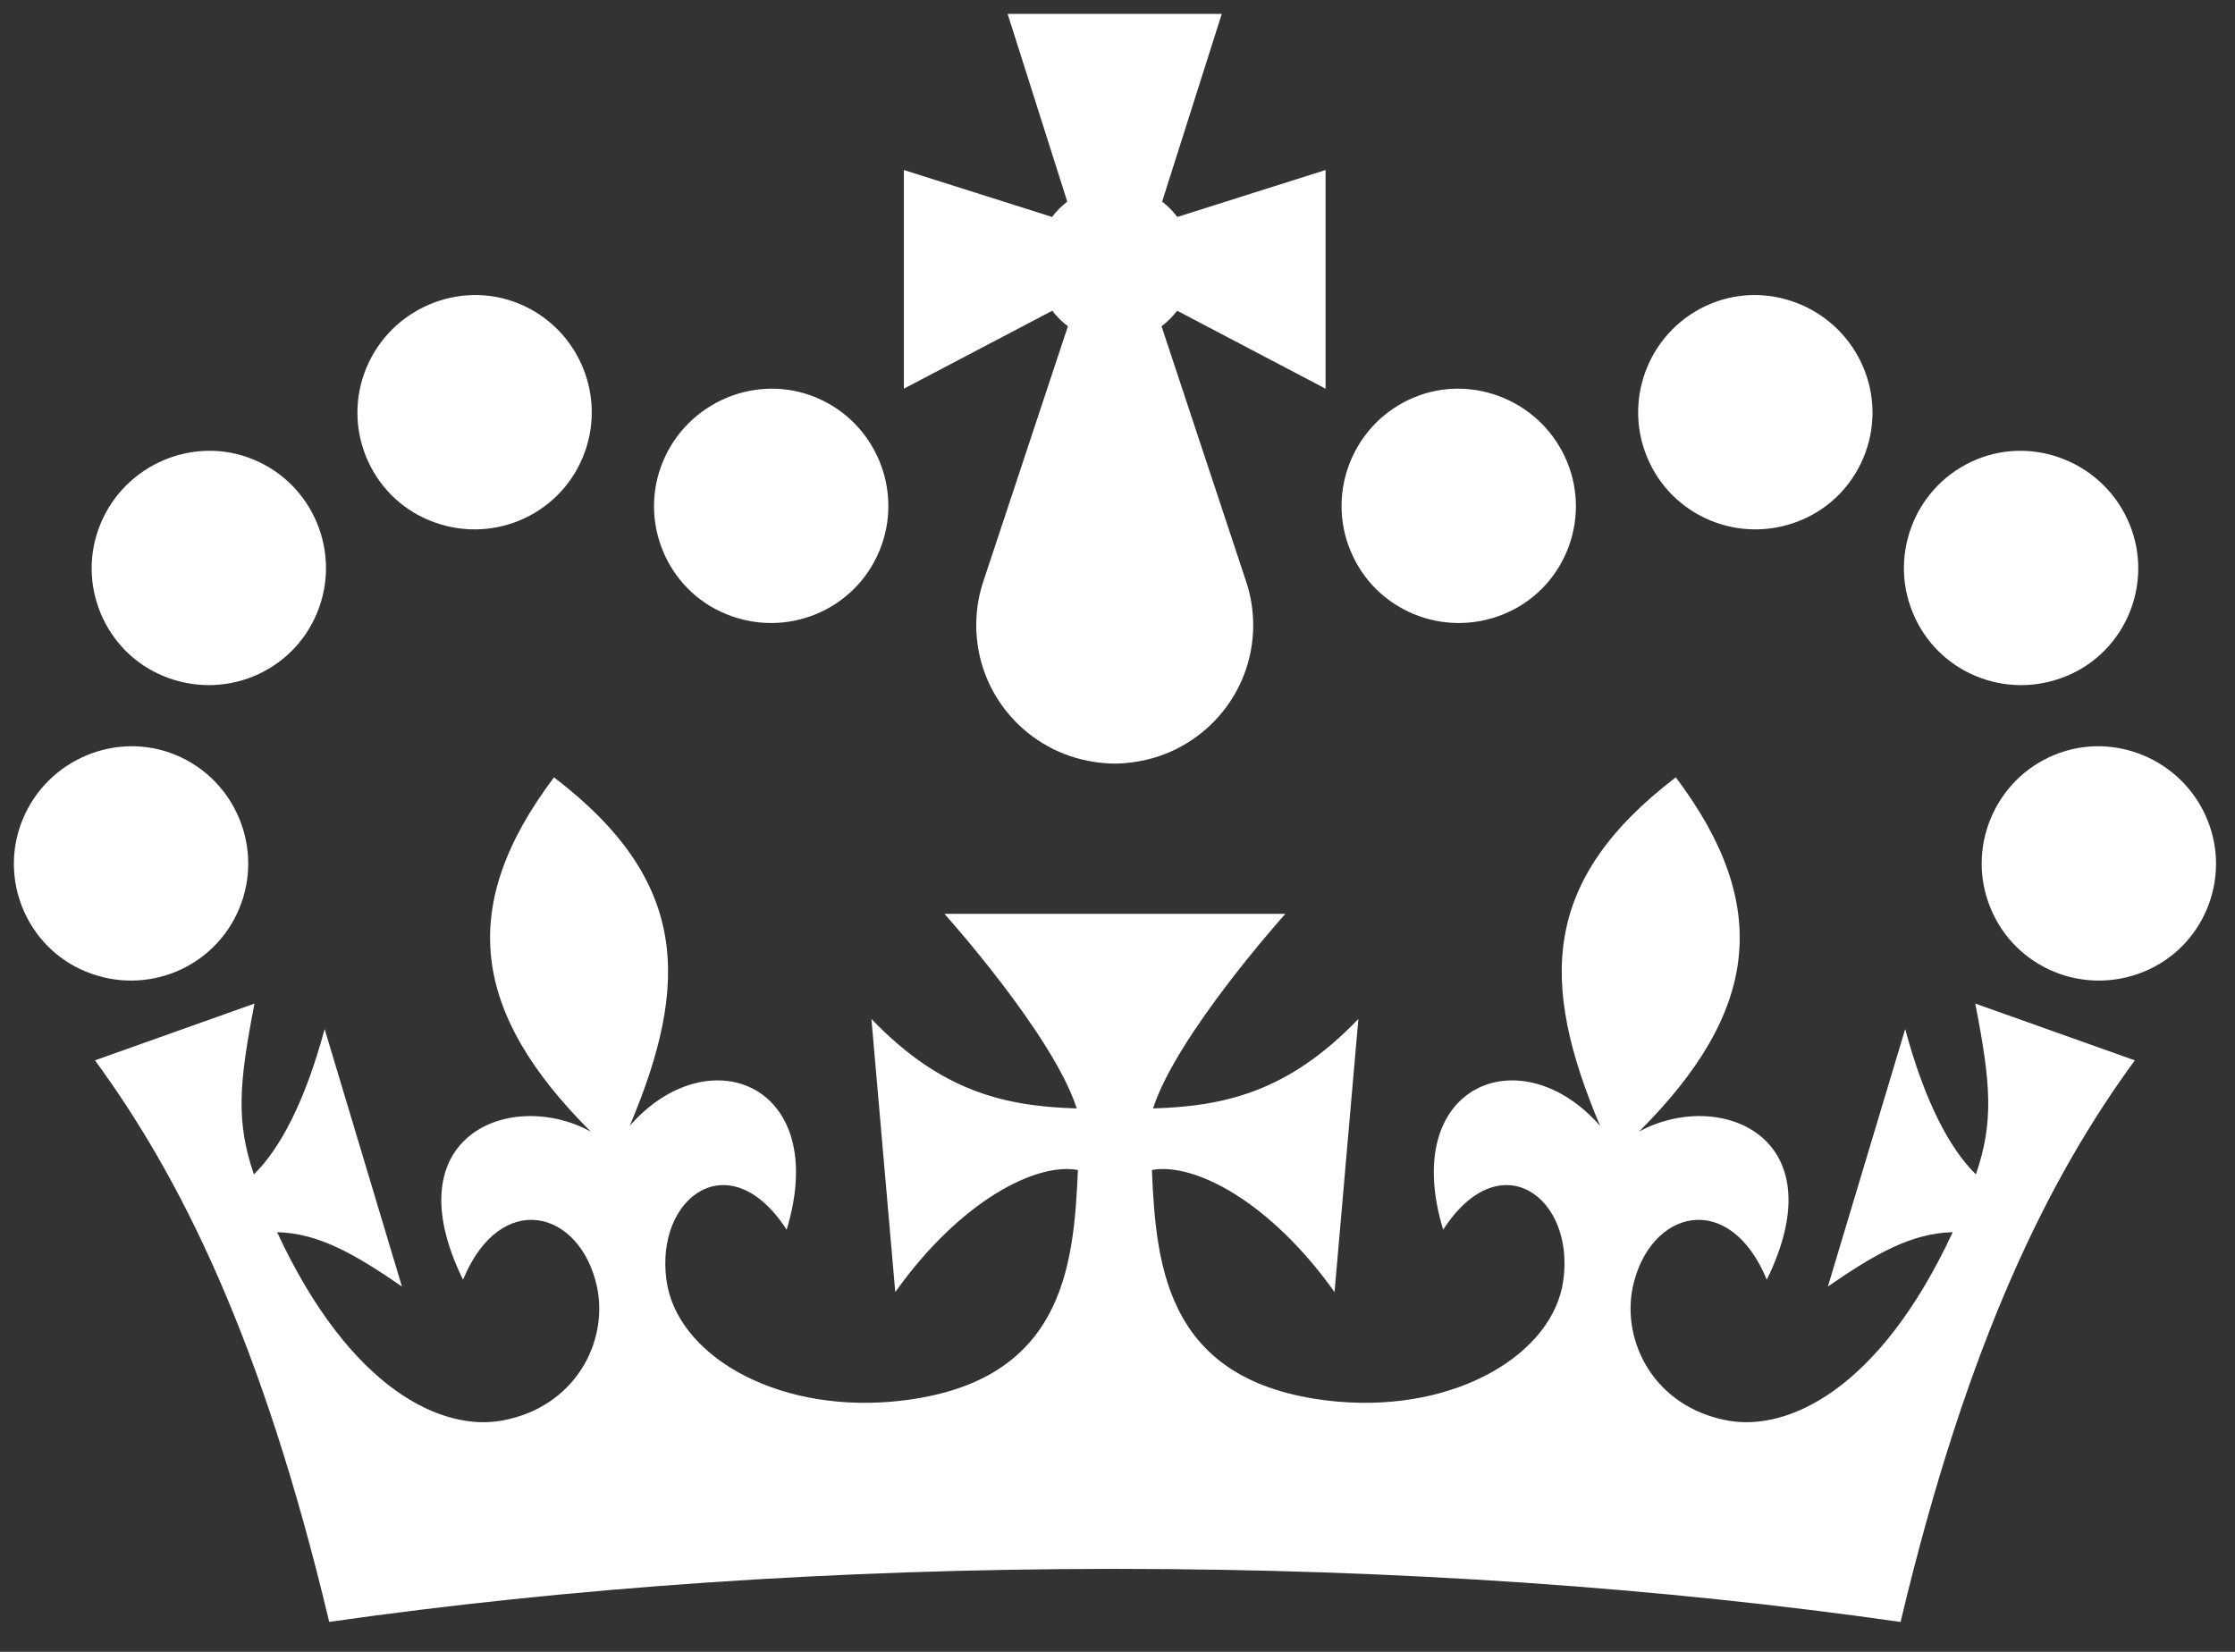 <?xml version="1.0" encoding="utf-8"?>
<!-- Generator: Adobe Illustrator 17.1.0, SVG Export Plug-In . SVG Version: 6.00 Build 0)  -->
<!DOCTYPE svg PUBLIC "-//W3C//DTD SVG 1.1//EN" "http://www.w3.org/Graphics/SVG/1.1/DTD/svg11.dtd">
<svg version="1.1" id="Layer_1" xmlns="http://www.w3.org/2000/svg" xmlns:xlink="http://www.w3.org/1999/xlink" x="0px" y="0px"
	 viewBox="0 0 322 238" enable-background="new 0 0 322 238" xml:space="preserve">
<rect x="0" y="0" width="322" height="238" fill="#333333" stroke="none"/>
<g>
	<g>
		<path fill="#FFFFFF" d="M61.857,74.975c8.699,3.588,18.57-0.514,22.113-9.112c3.562-8.575-0.514-18.545-9.211-22.115
			c-8.527-3.502-18.441,0.681-21.988,9.29C49.224,61.604,53.326,71.48,61.857,74.975"/>
		<path fill="#FFFFFF" d="M23.568,97.415c8.701,3.588,18.57-0.514,22.113-9.112c3.562-8.575-0.514-18.545-9.211-22.115
			c-8.527-3.502-18.441,0.68-21.988,9.29C10.935,84.045,15.036,93.92,23.568,97.415"/>
		<path fill="#FFFFFF" d="M12.363,139.985c8.701,3.588,18.572-0.514,22.115-9.113c3.562-8.575-0.516-18.544-9.211-22.115
			c-8.527-3.502-18.441,0.681-21.99,9.29C-0.27,126.614,3.833,136.491,12.363,139.985"/>
		<path fill="#FFFFFF" d="M104.587,88.466c8.699,3.588,18.57-0.514,22.113-9.112c3.563-8.575-0.514-18.545-9.211-22.115
			c-8.527-3.502-18.441,0.681-21.988,9.29C91.954,75.096,96.056,84.972,104.587,88.466"/>
		<path fill="#FFFFFF" d="M259.411,74.975c-8.701,3.588-18.57-0.514-22.115-9.112c-3.561-8.575,0.514-18.545,9.211-22.115
			c8.529-3.502,18.443,0.681,21.99,9.29C272.044,61.604,267.943,71.48,259.411,74.975"/>
		<path fill="#FFFFFF" d="M297.701,97.415c-8.703,3.588-18.572-0.514-22.115-9.112c-3.561-8.575,0.514-18.545,9.211-22.115
			c8.529-3.502,18.443,0.68,21.99,9.29C310.333,84.045,306.23,93.92,297.701,97.415"/>
		<path fill="#FFFFFF" d="M308.904,139.985c-8.699,3.588-18.57-0.514-22.113-9.113c-3.562-8.575,0.514-18.544,9.211-22.115
			c8.527-3.502,18.441,0.681,21.988,9.29C321.538,126.614,317.435,136.491,308.904,139.985"/>
		<path fill="#FFFFFF" d="M216.681,88.466c-8.701,3.588-18.57-0.514-22.115-9.112c-3.561-8.575,0.514-18.545,9.211-22.115
			c8.529-3.502,18.443,0.681,21.99,9.29C229.314,75.096,225.212,84.972,216.681,88.466"/>
	</g>
	<path fill="#FFFFFF" d="M169.55,44.824l0.051-0.049l21.375,11.226V24.497l-21.35,6.759l-0.061-0.063
		c-0.598-0.785-1.291-1.488-2.072-2.093l-0.059-0.061L176.023,2l-15.424,0.002L145.169,2l8.59,27.039l-0.059,0.061
		c-0.779,0.604-1.477,1.308-2.07,2.093l-0.064,0.063l-21.346-6.759v31.504l21.375-11.226l0.051,0.049
		c0.633,0.828,1.375,1.564,2.209,2.188l-12.275,37.032c-0.016,0.046-0.031,0.092-0.045,0.137l-0.014,0.039l0.004,0.004
		c-0.57,1.849-0.877,3.811-0.877,5.846c0,10.02,7.393,18.29,17.02,19.711c0.143,0.022,0.283,0.047,0.428,0.064
		c0.82,0.104,1.65,0.175,2.5,0.175l0,0c0,0,0,0,0.004,0l0,0c0,0,0,0,0.002,0c0.848,0,1.678-0.07,2.5-0.175
		c0.143-0.018,0.283-0.042,0.428-0.064c9.623-1.421,17.02-9.691,17.02-19.711c0-2.035-0.311-3.997-0.877-5.846l0.002-0.004
		l-0.012-0.039c-0.016-0.045-0.031-0.091-0.047-0.137l-12.273-37.032C168.173,46.389,168.917,45.652,169.55,44.824z"/>
	<path fill="#FFFFFF" d="M160.599,226.046c40.582,0,78.996,2.75,113.221,7.648c9.717-40.848,21.541-64.254,33.75-80.918l-22.99-8.18
		c2.287,11.672,2.652,17.105,0.092,24.609c-3.791-3.707-7.385-10.523-10.189-20.941l-11.137,37.098
		c6.777-4.668,12.004-7.684,17.984-7.828c-10.609,22.844-23.852,28.723-32.434,27.137c-10.48-1.924-15.297-11.268-13.672-19.191
		c2.41-11.234,13.936-14.162,19.32-1.098c10.295-21.002-7.172-27.545-18.414-21.332c17.266-17.221,19.242-32.527,5.305-51.051
		c-19.418,14.842-19.645,29.541-10.906,50.221c-11.34-12.977-28.982-6.01-22.609,14.959c8.178-12.66,19.002-4.697,17.303,7.326
		c-1.436,10.48-15.271,18.943-32.498,17.443c-24.688-2.238-26.158-19.275-26.773-33.373c6.07-1.125,16.998,4.5,26.316,17.586
		l3.434-39.348c-10.139,10.564-19.35,12.568-29.582,12.893c3.406-10.625,19.061-28.037,19.061-28.037l-22.744-0.002h-0.012h-0.01
		l-26.346,0.002c0,0,15.654,17.412,19.059,28.037c-10.23-0.324-19.441-2.328-29.582-12.893l3.436,39.348
		c9.32-13.086,20.246-18.711,26.316-17.586c-0.613,14.098-2.084,31.135-26.773,33.373c-17.227,1.5-31.061-6.963-32.498-17.443
		c-1.699-12.023,9.125-19.986,17.305-7.326c6.373-20.969-11.273-27.936-22.609-14.959c8.738-20.68,8.508-35.379-10.908-50.221
		c-13.938,18.524-11.963,33.831,5.303,51.051c-11.24-6.213-28.707,0.33-18.41,21.332c5.383-13.064,16.91-10.137,19.32,1.098
		c1.625,7.924-3.195,17.268-13.672,19.191c-8.582,1.586-21.826-4.293-32.434-27.137c5.98,0.145,11.203,3.16,17.984,7.828
		l-11.137-37.098c-2.809,10.418-6.398,17.234-10.191,20.941c-2.562-7.504-2.195-12.938,0.09-24.609l-22.988,8.18
		c12.211,16.662,24.031,40.066,33.746,80.908C81.638,228.792,120.033,226.046,160.599,226.046z"/>
</g>
</svg>
